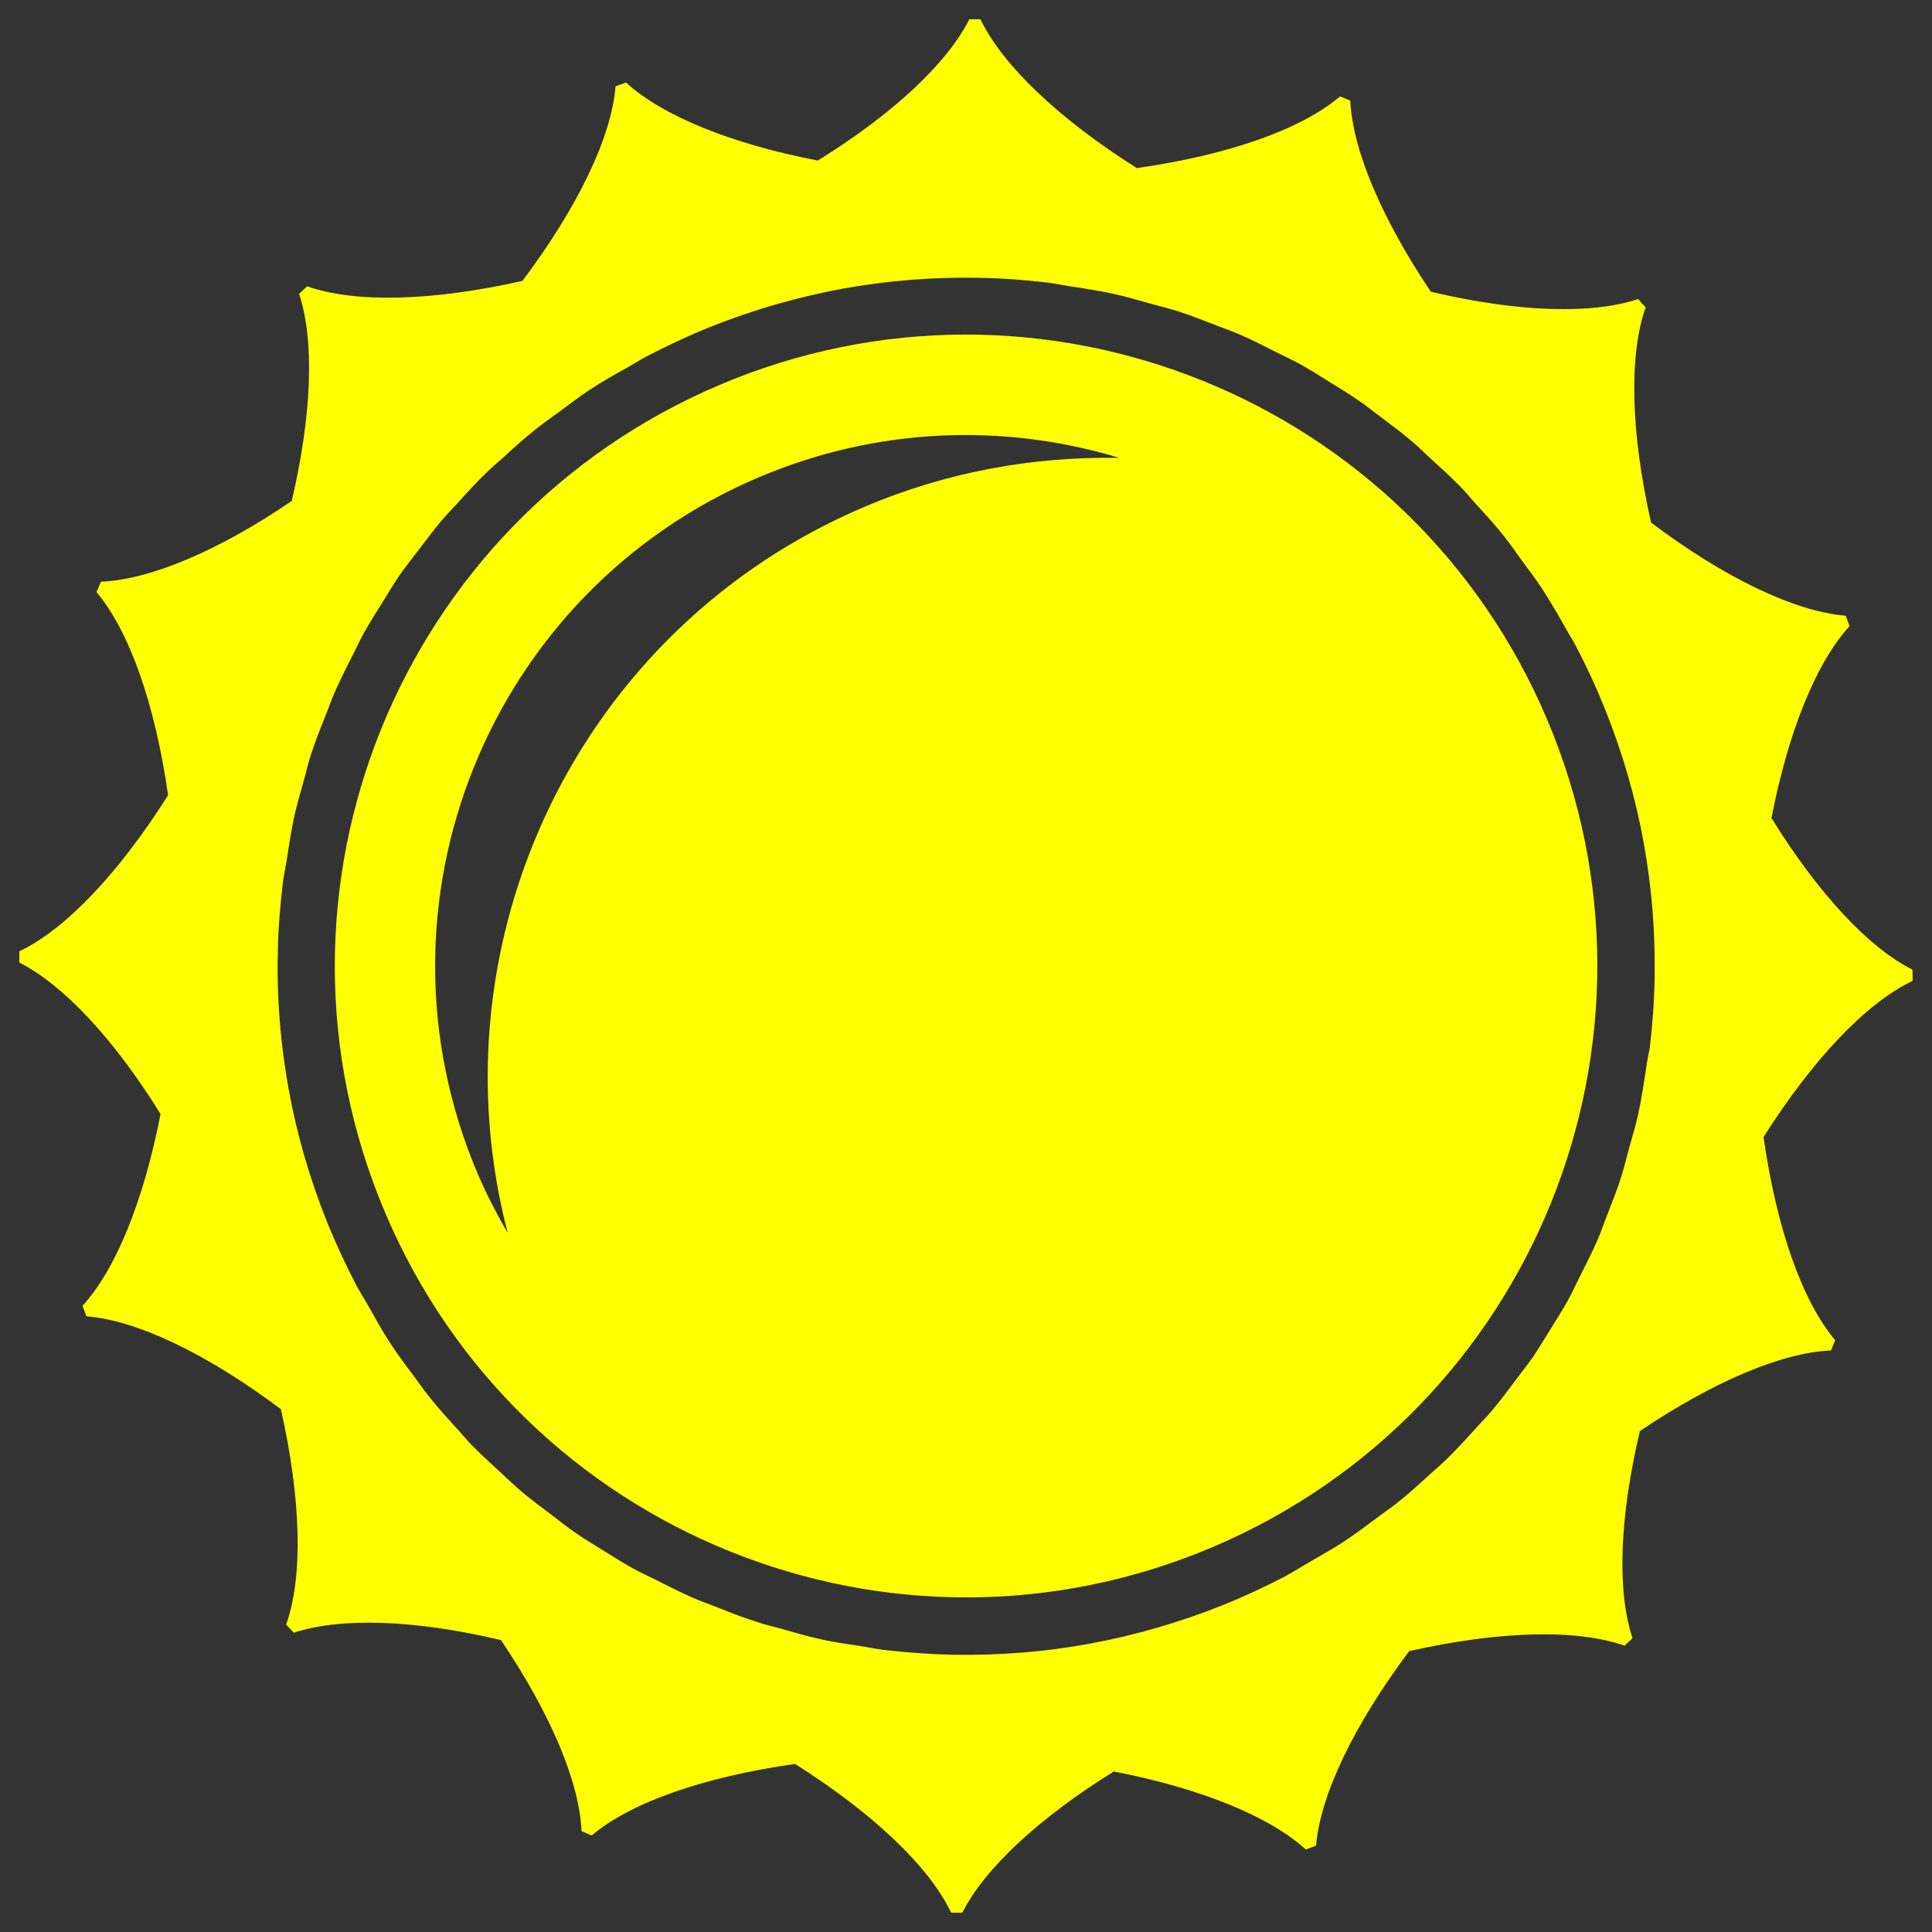 <?xml version="1.0" encoding="utf-8"?>
<!-- Svg Vector Icons : http://www.onlinewebfonts.com/icon -->
<!DOCTYPE svg PUBLIC "-//W3C//DTD SVG 1.1//EN" "http://www.w3.org/Graphics/SVG/1.1/DTD/svg11.dtd">
<svg version="1.1" xmlns="http://www.w3.org/2000/svg" xmlns:xlink="http://www.w3.org/1999/xlink" x="0px" y="0px" viewBox="0 0 1000 1000" enable-background="new 0 0 1000 1000" xml:space="preserve">
<rect x="0" y="0" width="1000" height="1000" fill="#333333" stroke="none"/>
<g><g><path fill="yellow" d="M800.7,372.2c-70.5-166.1-262.4-243.5-428.4-172.9c-166,70.6-243.5,262.4-172.9,428.5c70.5,166,262.3,243.5,428.4,172.9C793.8,730.1,871.2,538.3,800.7,372.2z M447.5,262.3c-148.3,63-224.2,224.5-184.7,375.9c-5.7-9.9-11-20-15.6-30.8c-59.4-139.6,5.7-300.9,145.4-360.3c61.6-26.2,127.4-28.1,186.8-10.1C535.4,236.2,490.6,244,447.5,262.3z M990,507.7c0-1.9-0.1-3.8-0.1-5.8c-22.9-11.5-49-39.7-73-78.5c8.7-44.7,23.1-80.4,40.4-99.3c-0.6-1.8-1.2-3.6-2-5.4c-26.4-2.2-62.7-19.6-100.7-48.2C844.1,224.2,843,184,851.8,159c-1.4-1.3-2.6-2.8-3.9-4.2c-24.4,8.1-62.9,6.7-107.3-3.8c-25.4-37.8-40.5-73.3-41.7-98.9c-1.8-0.8-3.5-1.5-5.3-2.2C673.4,67.1,635.5,80.3,588.4,87c-40.2-25.4-69.4-53.1-80.9-77c-1.9-0.1-3.8,0-5.8,0c-11.5,22.9-39.7,49.1-78.4,73.1c-44.7-8.6-80.4-23.1-99.3-40.4c-1.8,0.7-3.6,1.3-5.4,2c-2.1,26.4-19.6,62.6-48.2,100.7c-46.3,10.4-86.4,11.6-111.4,2.8c-1.4,1.3-2.8,2.6-4.2,3.9c8.1,24.4,6.6,62.8-3.8,107.2C113.3,285,77.9,300,52.2,301.1c-0.8,1.8-1.4,3.6-2.3,5.3C67,326.6,80.3,364.6,87,411.6C61.6,451.8,34,481,10,492.4c0,1.9,0.1,3.8,0,5.8c22.9,11.6,49.1,39.7,73.1,78.4c-8.7,44.7-23.1,80.4-40.4,99.3c0.8,1.9,1.4,3.7,2,5.4c26.4,2.1,62.7,19.6,100.7,48.1c10.4,46.3,11.6,86.5,2.7,111.5c1.4,1.4,2.7,2.9,4,4.2c24.4-8.1,62.9-6.7,107.2,3.8c25.5,37.8,40.6,73.3,41.7,98.9c1.7,0.8,3.5,1.4,5.3,2.2c20.2-17.1,58.1-30.3,105.2-37c40.2,25.4,69.4,53,80.8,77c1.9,0.1,3.8,0,5.8,0c11.5-22.9,39.8-49.1,78.4-73.1c44.7,8.7,80.4,23.1,99.4,40.4c1.8-0.7,3.6-1.3,5.3-2c2.2-26.4,19.7-62.6,48.2-100.7c46.3-10.4,86.5-11.6,111.5-2.8c1.3-1.3,2.7-2.5,4.1-3.9c-8.2-24.4-6.7-62.8,3.8-107.2c37.9-25.5,73.3-40.6,98.9-41.7c0.8-1.7,1.4-3.5,2.2-5.3c-17.1-20.2-30.4-58.1-37.1-105.2C938.4,548.2,966,519,990,507.7z M852.1,552.4c-1.2,8-2.4,16-4.1,23.9c-1.3,6.2-3.2,12.2-4.9,18.4c-1.3,4.9-2.5,9.8-4,14.6c-2.2,6.9-4.9,13.5-7.5,20.3c-1.6,3.9-2.9,8-4.6,11.9c-2.7,6.3-5.9,12.5-9,18.7c-2.1,4.2-4.1,8.5-6.3,12.6c-2.9,5.3-6.2,10.3-9.3,15.4c-3,4.8-6,9.8-9.1,14.4c-2.8,4-5.8,7.7-8.7,11.6c-4.1,5.5-8.2,11-12.7,16.3c-2.4,2.9-5.1,5.5-7.5,8.2c-5.3,5.9-10.6,11.7-16.2,17.1c-2.2,2.2-4.7,4.3-7.1,6.4c-6.1,5.6-12.2,11.2-18.7,16.3c-2.9,2.3-6.1,4.4-9,6.6c-6.2,4.6-12.2,9.2-18.7,13.4c-5.2,3.4-10.6,6.3-16,9.5c-4.5,2.6-8.9,5.4-13.5,7.9c-10.4,5.4-21,10.4-32,14.8c-22.7,9.1-45.6,15.7-68.8,20c-23.1,4.3-47,6.2-71.5,5.8c-12-0.3-23.8-1.2-35.4-2.5c-4.1-0.5-8.1-1.4-12.1-2c-7.3-1.1-14.6-2.1-21.7-3.8c-6.7-1.5-13.2-3.4-19.8-5.3c-4.4-1.2-8.8-2.2-13.1-3.7c-7.2-2.3-14.2-5.1-21.2-7.9c-3.7-1.4-7.4-2.7-11-4.3c-6.6-2.9-13-6.2-19.4-9.4c-4-2-8-3.8-11.8-5.9c-5.5-3.1-10.7-6.4-16-9.7c-4.6-2.9-9.3-5.6-13.8-8.8c-4.2-2.9-8.1-6-12.1-9.1c-5.3-4-10.6-7.9-15.7-12.2c-3.1-2.6-5.9-5.4-8.9-8.1c-5.6-5.2-11.2-10.2-16.5-15.6c-2.5-2.5-4.8-5.3-7.2-8c-5.3-5.8-10.6-11.6-15.5-17.8c-2.7-3.4-5.1-6.9-7.6-10.3c-4.3-5.7-8.5-11.3-12.4-17.3c-3.9-6-7.4-12.4-11-18.8c-2.1-3.6-4.3-7.1-6.3-10.8c-5.4-10.4-10.4-21.1-14.9-32.1c-9.1-22.7-15.8-45.7-20-68.8c-4.2-23-6.3-46.9-5.7-71.2c0.2-11.9,1.1-23.7,2.5-35.3c0.5-4.5,1.5-8.8,2.2-13.3c1.1-6.9,2.1-13.8,3.5-20.5c1.5-7,3.5-13.8,5.4-20.6c1.2-4.1,2.1-8.3,3.4-12.4c2.4-7.4,5.3-14.7,8.2-21.9c1.4-3.4,2.5-6.9,4-10.2c3-6.8,6.3-13.5,9.7-20.1c1.9-3.7,3.6-7.5,5.6-11.1c3.2-5.7,6.7-11.2,10.2-16.8c2.7-4.3,5.3-8.8,8.2-13c3.1-4.5,6.5-8.7,9.8-13c3.8-5,7.5-10,11.5-14.8c2.9-3.4,6-6.6,9-9.9c4.8-5.3,9.6-10.6,14.7-15.5c2.9-2.8,6-5.4,9-8.1c5.4-5,11-10,16.8-14.6c3.7-3,7.7-5.7,11.6-8.6c5.3-3.9,10.5-7.9,15.9-11.5c6.5-4.3,13.4-8.2,20.3-12c3.1-1.8,6.1-3.7,9.3-5.4c10.4-5.4,21.2-10.5,32.3-15c22.6-9.1,45.7-15.7,68.8-20c23.1-4.2,46.9-6.2,71.3-5.7c12,0.2,23.8,1.1,35.5,2.5c3.8,0.5,7.6,1.3,11.4,1.9c7.5,1.1,15.1,2.3,22.5,3.9c6.4,1.4,12.8,3.3,19.2,5.1c4.7,1.3,9.3,2.4,13.8,3.8c7.1,2.3,13.9,5,20.9,7.7c3.8,1.5,7.6,2.8,11.3,4.4c6.5,2.8,12.9,6.1,19.2,9.3c4,2,8.1,3.9,12,6c5.4,3,10.7,6.4,16,9.7c4.6,2.9,9.3,5.6,13.7,8.7c4.4,2.9,8.3,6.2,12.5,9.3c5.2,3.9,10.4,7.7,15.3,11.9c3.4,2.8,6.4,5.9,9.6,8.8c5.4,4.9,10.7,9.7,15.7,14.8c2.9,2.9,5.4,6.1,8.2,9.1c4.9,5.4,9.9,10.8,14.5,16.6c3.2,4,6.1,8.2,9.1,12.4c3.7,5,7.5,10,10.9,15.2c4.7,7.3,9.1,14.9,13.4,22.6c1.3,2.3,2.8,4.5,4,6.9c5.5,10.5,10.5,21.3,15,32.5c9.1,22.7,15.8,45.8,20,68.9c4.2,23.1,6.2,46.8,5.7,71.1c-0.2,12-1.1,23.9-2.5,35.6C853.3,545.8,852.5,549.1,852.1,552.4z"/></g><g></g><g></g><g></g><g></g><g></g><g></g><g></g><g></g><g></g><g></g><g></g><g></g><g></g><g></g><g></g></g>
</svg>